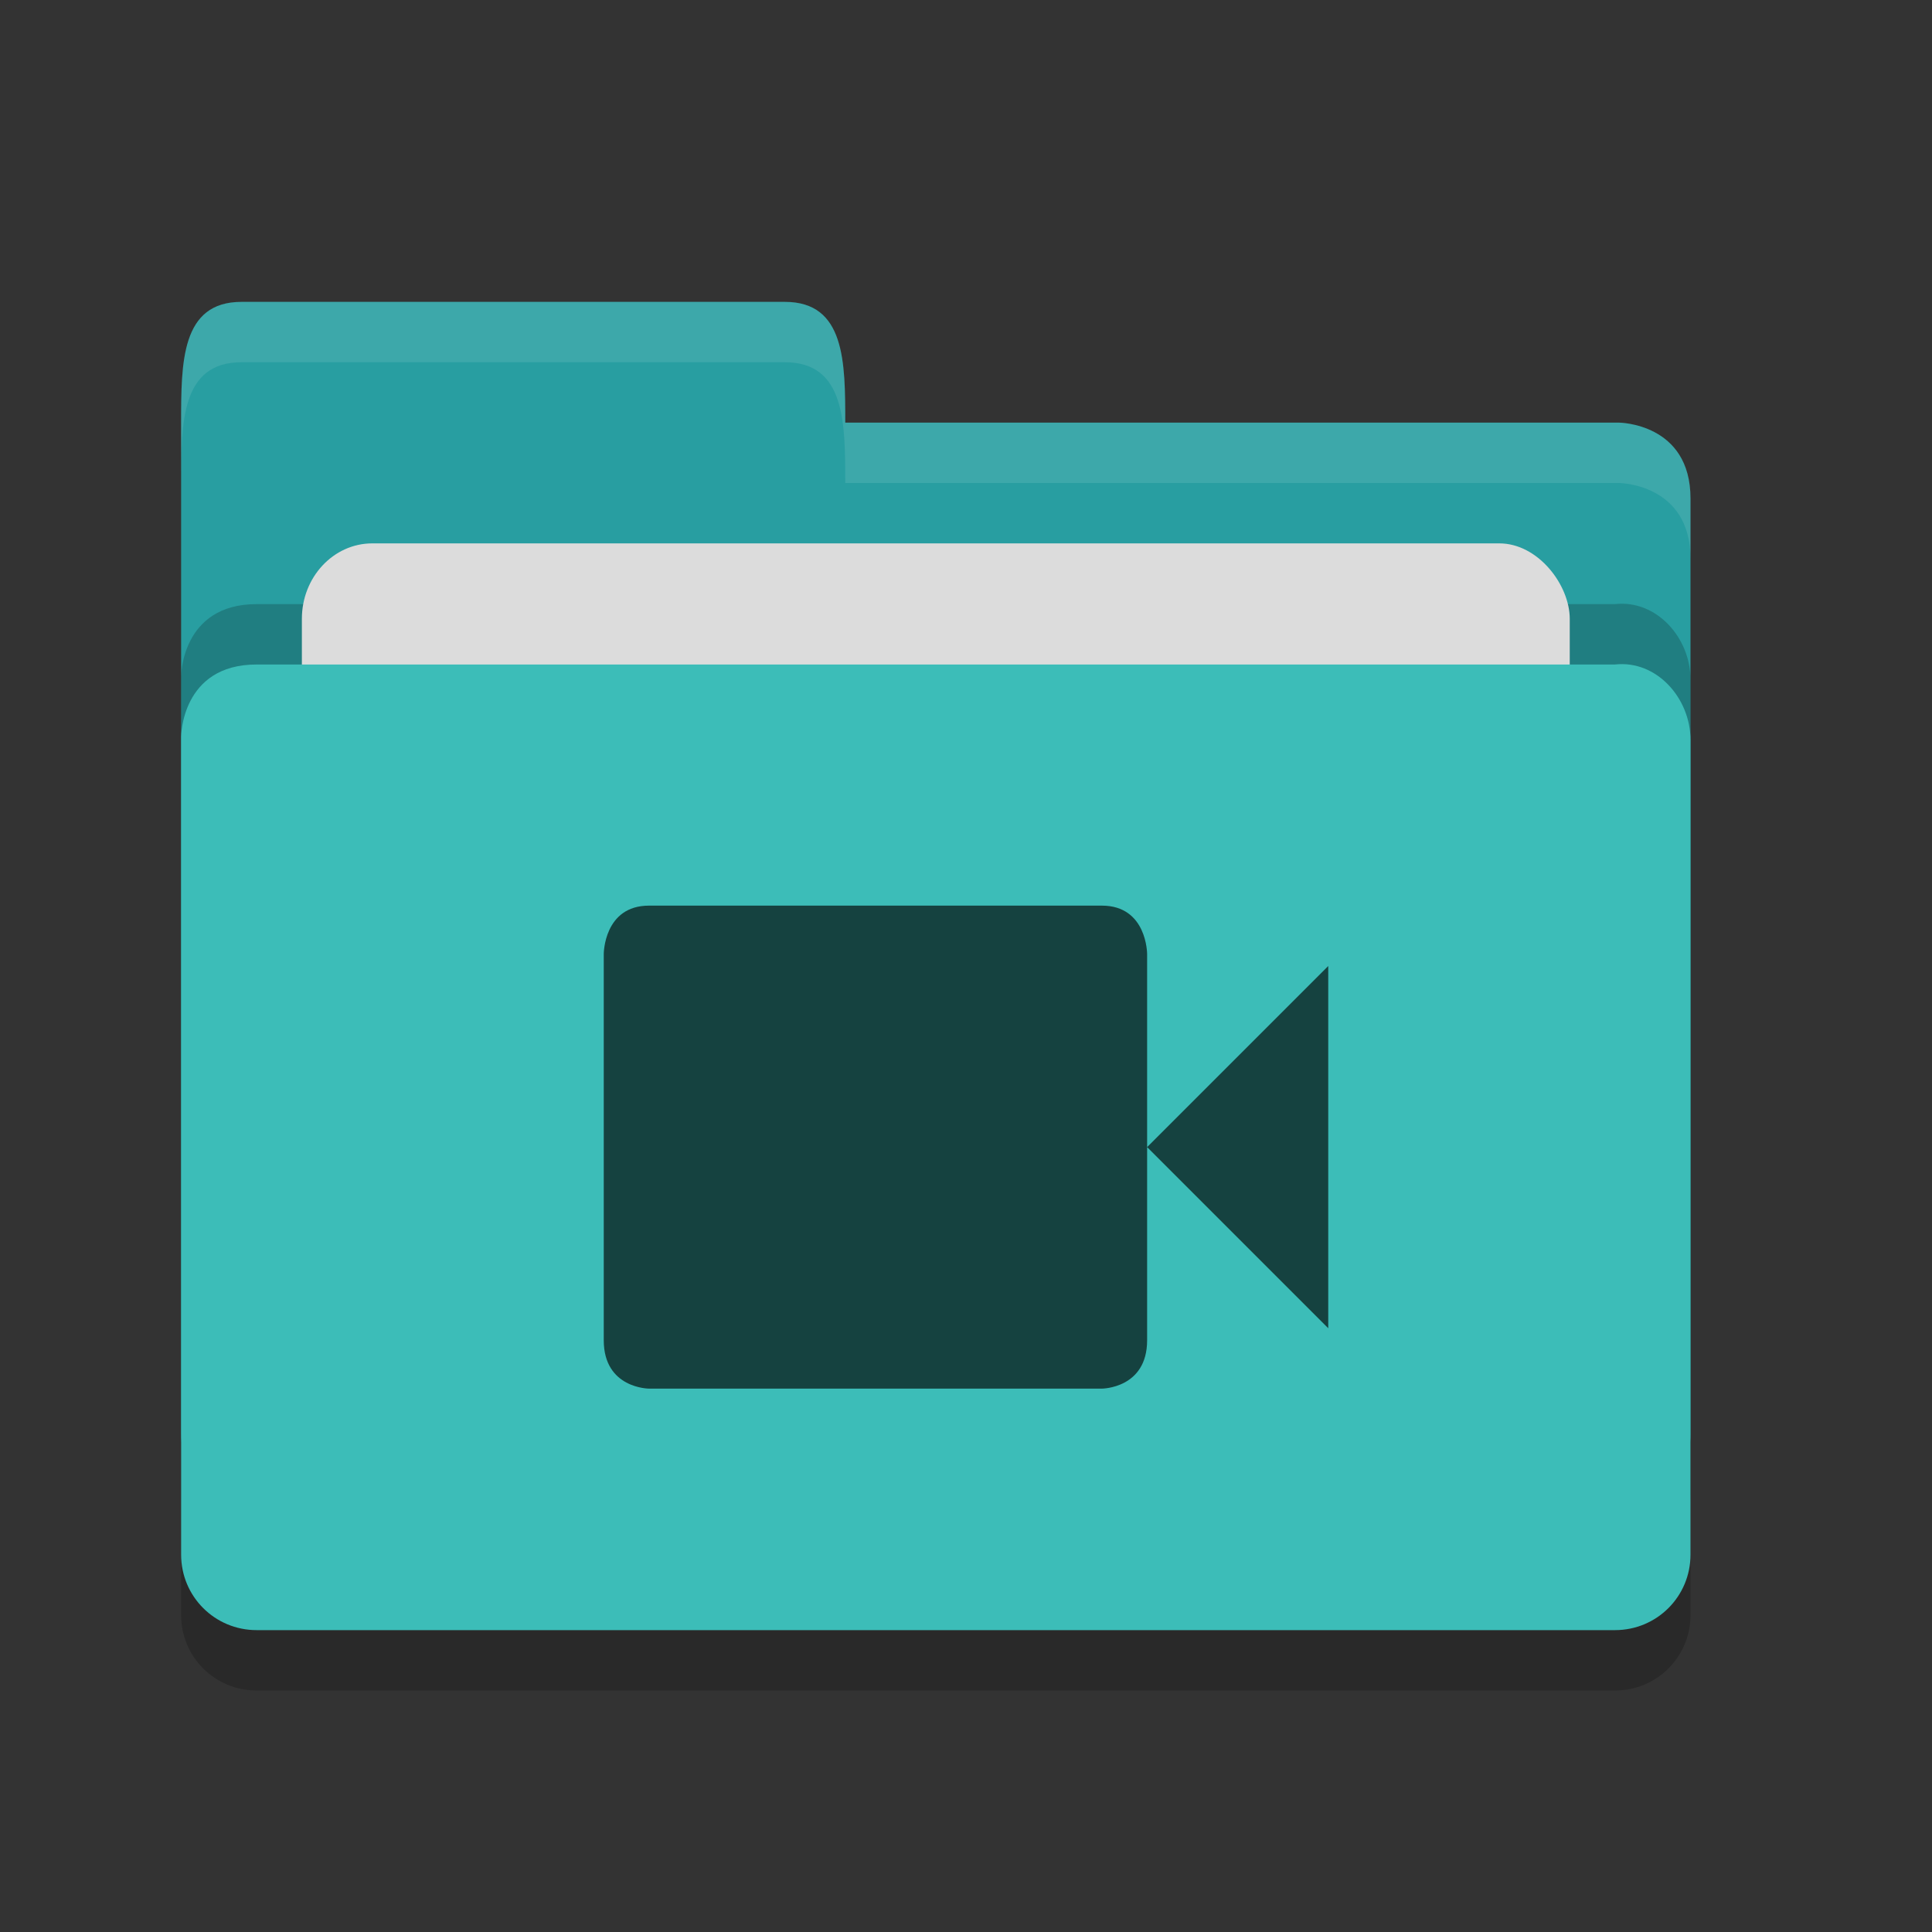 <?xml version="1.0" encoding="UTF-8" standalone="no"?>
<svg xmlns="http://www.w3.org/2000/svg" height="32" width="32" version="1">
 <rect width="100%" height="100%" fill="#333333" stroke="none"/>
 <path style="opacity:0.2;fill:#000000;fill-opacity:1" d="m 28,26.751 0,-13.495 c 0,-0.692 -0.562,-1.326 -1.25,-1.25 l -10,0 -2.25,2.1e-4 -10.25,0 C 3,12.006 3,13.204 3,13.204 L 3,26.75 C 3,27.443 3.558,28 4.25,28 l 22.5,0 C 27.442,28 28,27.443 28,26.75 Z"/>
 <path d="M 3,23.75 3,7 C 3,6 3,5 4,5 l 9,0 c 1,0 1,1 1,2 l 12.814,0 c 0,0 1.186,0.006 1.186,1.256 l 0,15.495 C 28,24.443 27.442,25 26.75,25 L 4.25,25 c -0.693,0 -1.25,-0.557 -1.25,-1.25 z" style="fill:#289ea1;fill-opacity:1"/>
 <path style="opacity:0.2;fill:#000000;fill-opacity:1" d="m 28,24.751 0,-13.495 c 0,-0.692 -0.562,-1.326 -1.25,-1.25 l -10,0 -2.25,2.1e-4 -10.25,0 C 3,10.006 3,11.204 3,11.204 L 3,24.75 C 3,25.443 3.558,26 4.25,26 l 22.5,0 C 27.442,26 28,25.443 28,24.75 Z"/>
 <rect style="opacity:1;fill:#dcdcdc;fill-opacity:1;" width="21" height="10" x="5" y="9" ry="1.25" rx="1.167"/>
 <path d="m 28,25.751 0,-13.495 c 0,-0.692 -0.562,-1.326 -1.25,-1.25 l -10,0 -2.25,2.1e-4 -10.25,0 C 3,11.006 3,12.204 3,12.204 L 3,25.75 C 3,26.443 3.558,27 4.25,27 l 22.5,0 C 27.442,27 28,26.443 28,25.75 Z" style="fill:#3cbdb8;fill-opacity:1"/>
 <path style="opacity:0.1;fill:#ffffff;fill-opacity:1" d="M 4,5 C 3,5 3,6 3,7 L 3,8 C 3,7 3,6 4,6 l 9,0 c 1,0 1,1 1,2 L 26.814,8 C 26.814,8 28,8.006 28,9.256 l 0,-1 C 28,7.006 26.814,7 26.814,7 L 14,7 C 14,6 14,5 13,5 L 4,5 Z"/>
 <path style="color:#000000;opacity:0.65" d="M 10.75,15 C 10,15 10,15.801 10,15.801 l 0,6.398 c 0,0.8 0.75,0.801 0.75,0.801 l 7.5,0 c 0,0 0.75,-0.001 0.75,-0.801 l 0,-6.398 C 19,15.801 19,15 18.25,15 l -7.5,0 z m 8.25,4 3,3 0,-6 -3,3 z"/>
</svg>
